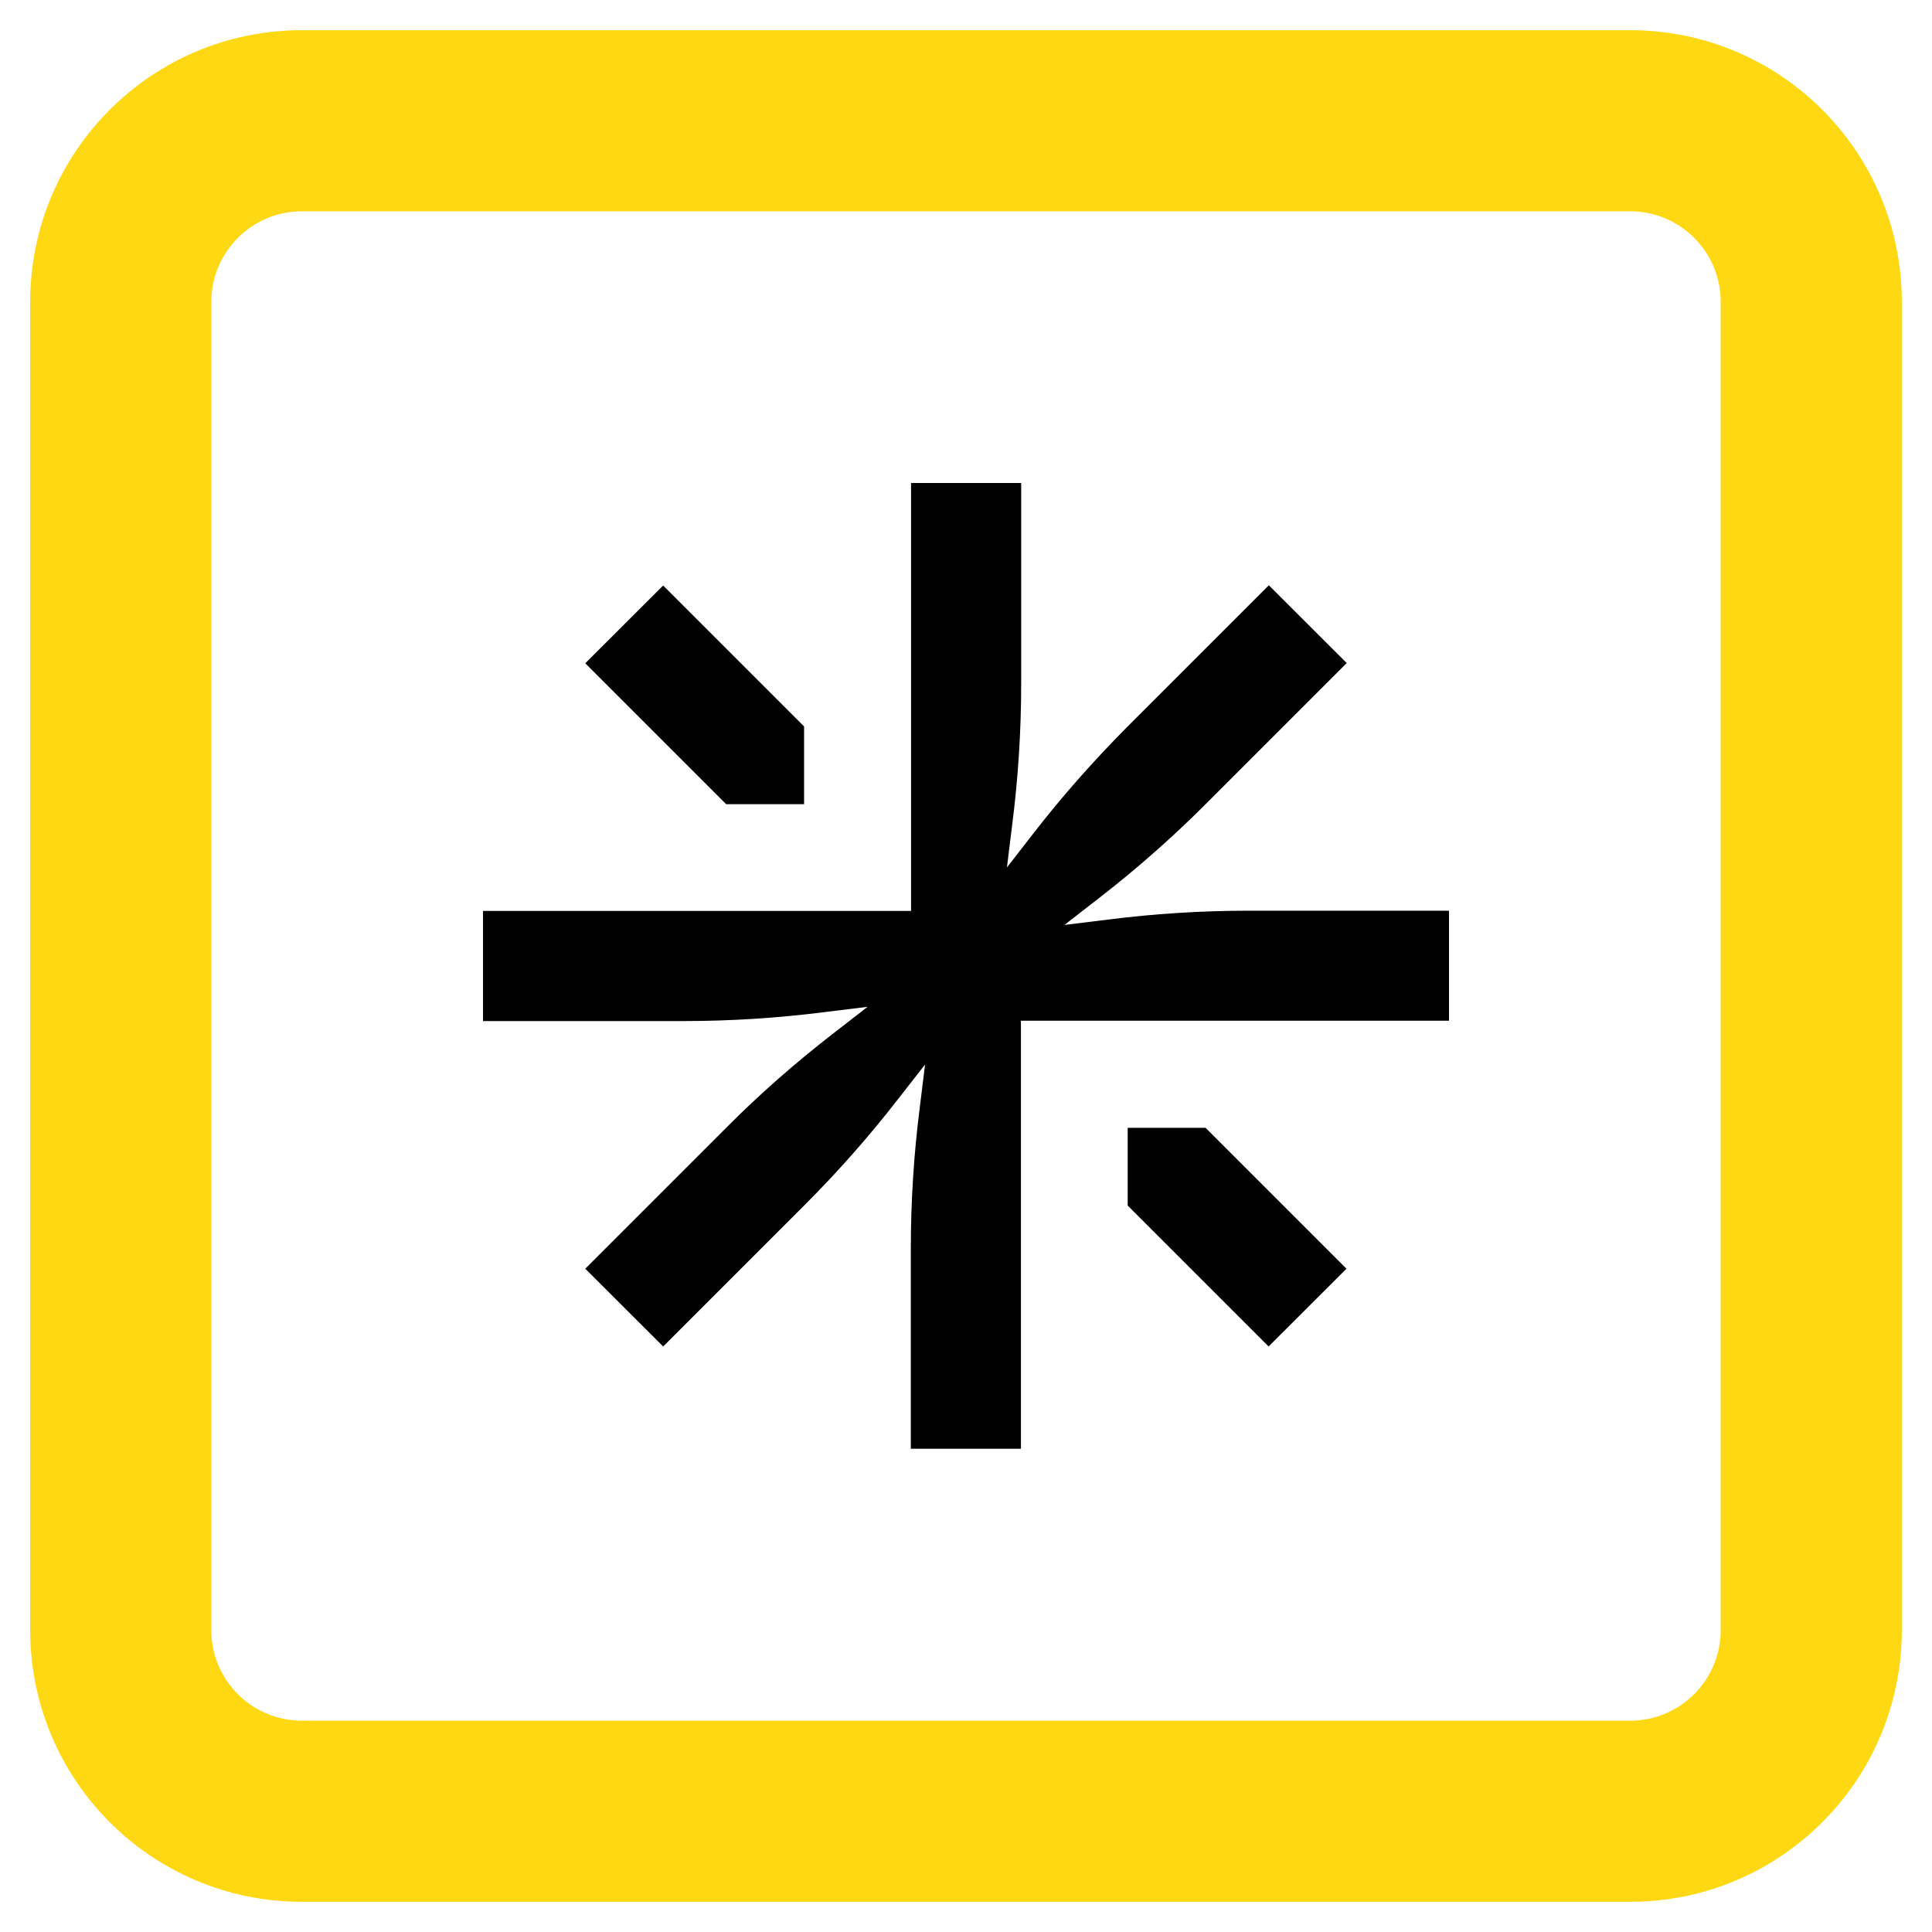 <svg width="16" height="16" viewBox="0 0 16 16" fill="none" xmlns="http://www.w3.org/2000/svg">
<g id="size=16">
<g id="Logo Group">
<path id="Vector" d="M7.543 12V10.338C7.543 9.949 7.568 9.558 7.617 9.173L7.661 8.816L7.439 9.1C7.201 9.407 6.941 9.702 6.667 9.976L5.492 11.151L4.847 10.507L6.023 9.331C6.296 9.056 6.592 8.798 6.899 8.56L7.185 8.338L6.827 8.382C6.443 8.431 6.049 8.456 5.663 8.456H4V7.544H7.545V4H8.457V5.662C8.457 6.051 8.432 6.442 8.383 6.827L8.339 7.184L8.561 6.898C8.799 6.591 9.059 6.298 9.333 6.022L10.508 4.847L11.153 5.491L9.977 6.667C9.702 6.942 9.408 7.2 9.101 7.438L8.815 7.66L9.173 7.616C9.557 7.567 9.951 7.542 10.337 7.542H12V8.453H8.455V11.998H7.543V12ZM9.339 9.984V9.34H9.984L11.151 10.507L10.506 11.151L9.339 9.984ZM6.014 6.66L4.847 5.493L5.492 4.849L6.659 6.016V6.66H6.014Z" fill="black"/>
<path id="Border" fill-rule="evenodd" clip-rule="evenodd" d="M0.25 2.5C0.25 1.257 1.257 0.25 2.5 0.25H13.5C14.743 0.25 15.75 1.257 15.75 2.5V13.5C15.75 14.743 14.743 15.75 13.5 15.75H2.5C1.257 15.75 0.25 14.743 0.25 13.5V2.5ZM2.5 1.75C2.086 1.75 1.75 2.086 1.75 2.5V13.5C1.75 13.914 2.086 14.25 2.5 14.25H13.5C13.914 14.25 14.25 13.914 14.25 13.5V2.5C14.25 2.086 13.914 1.75 13.5 1.75H2.5Z" fill="#FFD814"/>
</g>
</g>
</svg>

